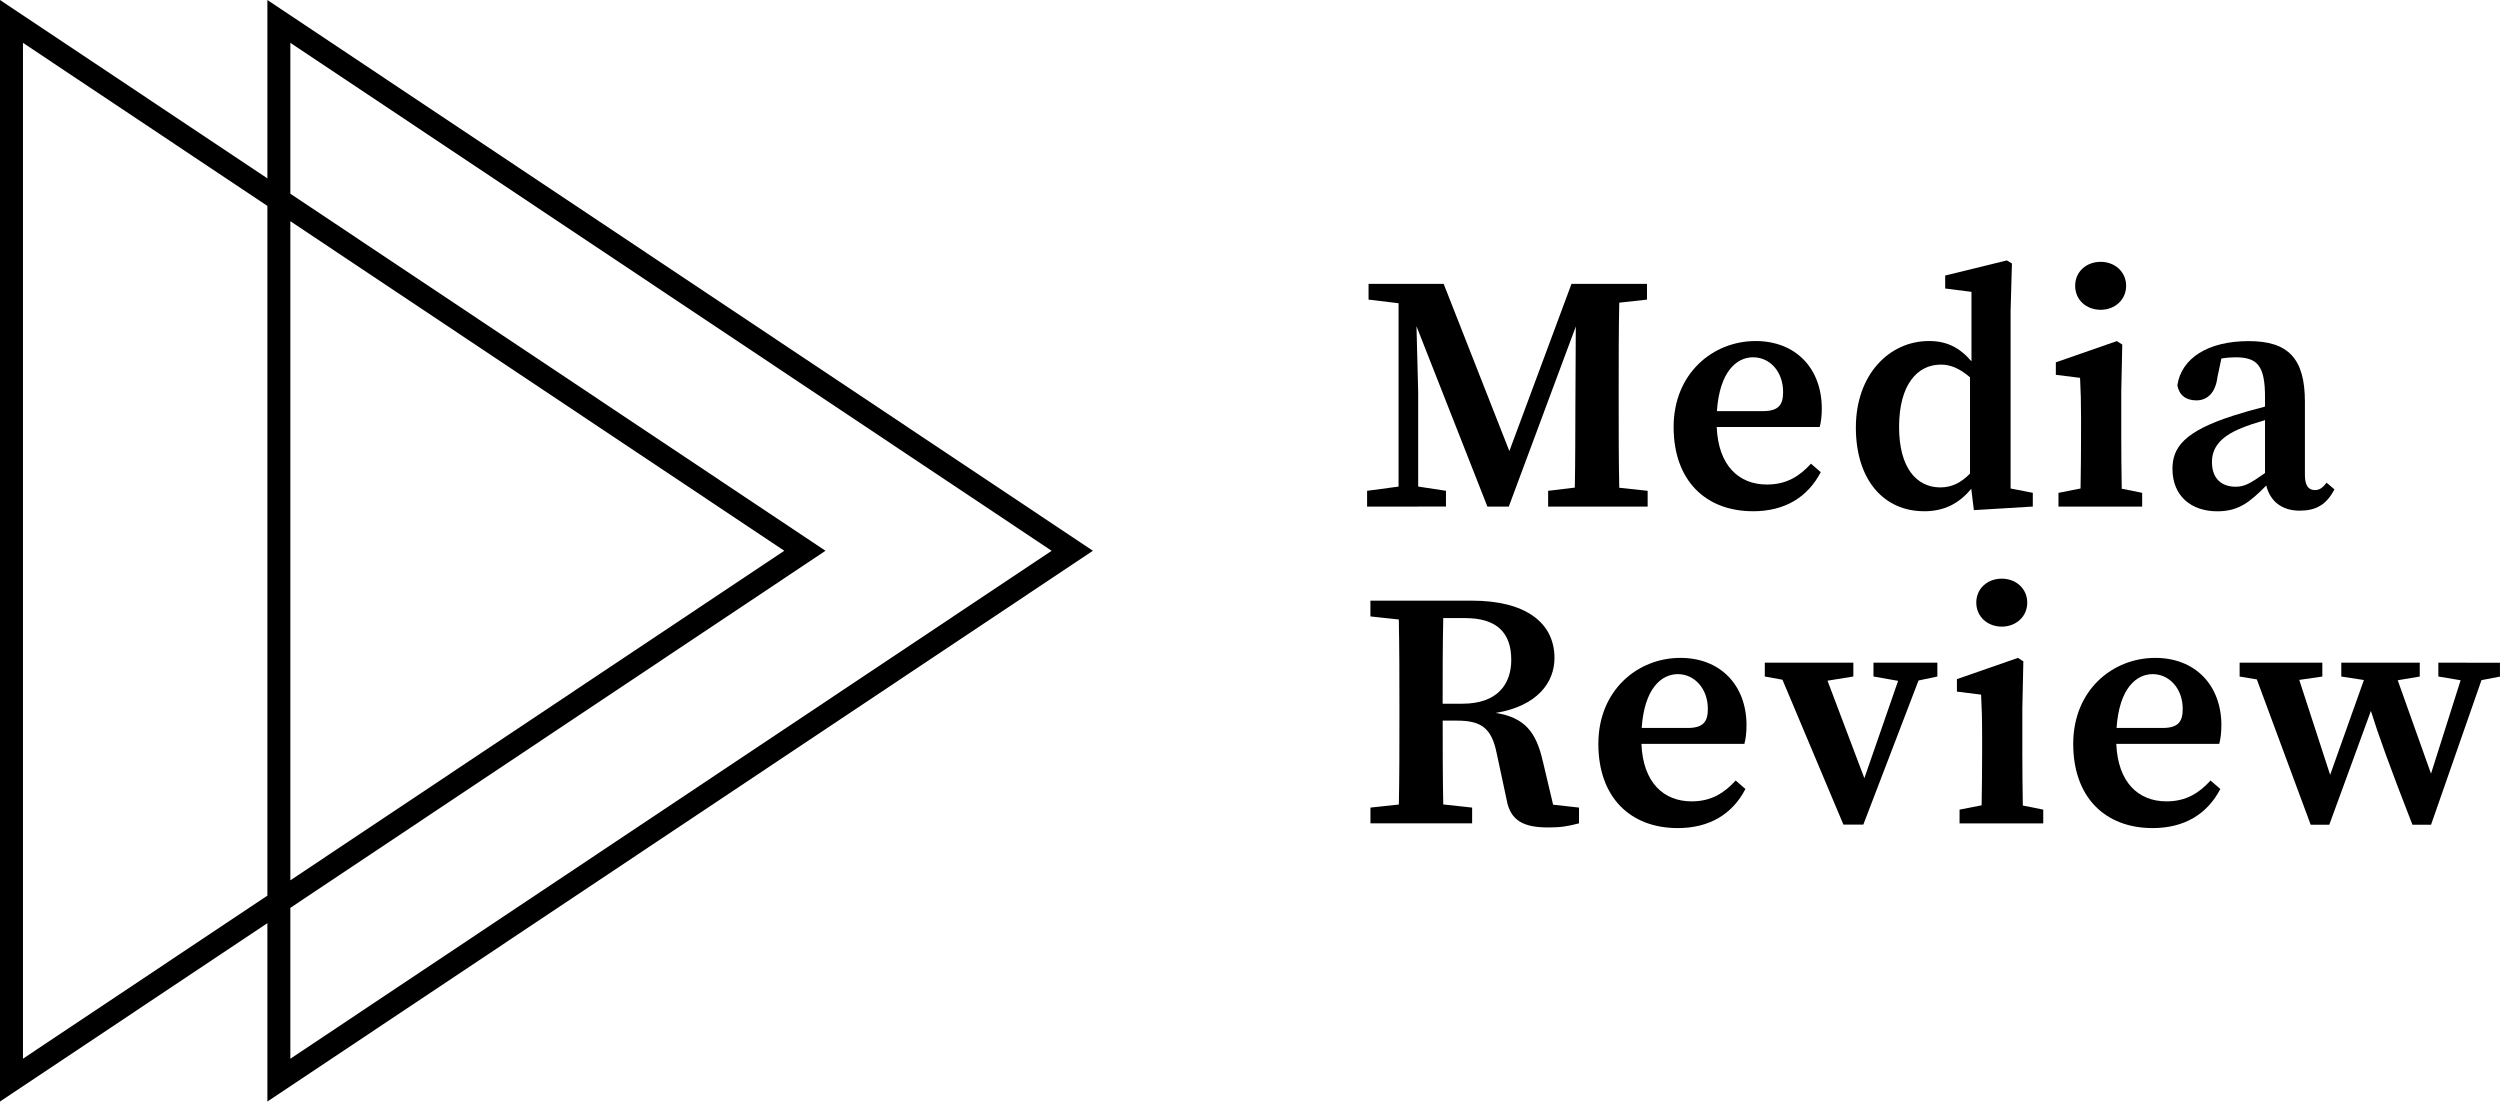 <svg fill="none" height="115" viewBox="0 0 261 115" width="261" xmlns="http://www.w3.org/2000/svg" xmlns:xlink="http://www.w3.org/1999/xlink"><clipPath id="a"><path d="m0 0h261v115h-261z"/></clipPath><g clip-path="url(#a)" fill="#000"><path d="m148.058 52.883h2.901v-1.645l-2.901-.442v-9.856l-.177-6.882 7.404 18.829h2.233l6.995-18.796-.042 8.304c-.013 2.675-.005 5.591-.06 8.51l-2.786.337v1.645h10.39v-1.645l-2.964-.32c-.06-2.949-.06-5.923-.06-8.897v-1.523c0-2.987 0-5.965.06-8.902l2.896-.32v-1.645h-7.882l-6.487 17.458-6.86-17.458h-7.84v1.645l3.133.379v19.141l-3.285.442v1.645h5.328z"/><path d="m183.018 53.375c3.312 0 5.705-1.46 7.067-4.081l-1.019-.888c-1.163 1.279-2.521 2.179-4.597 2.179-2.948 0-5.079-1.99-5.244-6.003h10.75c.14-.522.22-1.144.22-1.923 0-4.24-2.762-7.055-6.906-7.055-4.457 0-8.563 3.37-8.563 8.977s3.362 8.792 8.288 8.792zm.005-16.074c1.742 0 3.133 1.477 3.133 3.626 0 1.279-.414 1.994-2.106 1.994h-4.804c.279-4.144 2.068-5.62 3.772-5.62z"/><path d="m200.865 53.376c2.089 0 3.65-.791 4.935-2.352l.271 2.234 6.153-.374v-1.435l-2.318-.45v-18.552l.14-4.939-.533-.32-6.436 1.577v1.355l2.744.349v7.253c-1.256-1.464-2.601-2.12-4.436-2.12-4.153 0-7.633 3.508-7.633 9.032 0 5.523 2.964 8.737 7.109 8.737zm1.738-15.313c1.032 0 1.958.387 3.066 1.325v10.058c-.926.934-1.882 1.439-3.096 1.439-2.503 0-4.309-2.066-4.309-6.314 0-4.468 1.954-6.504 4.339-6.504z"/><path d="m217.26 43.864v1.662c0 1.519-.017 3.736-.05 5.473l-2.305.454v1.435h8.737v-1.435l-2.132-.429c-.034-1.742-.05-3.971-.05-5.498v-4.64l.105-4.913-.566-.362-6.369 2.217v1.304l2.529.316c.072 1.401.105 2.49.105 4.417z"/><path d="m219.307 32.342c1.485 0 2.66-1.039 2.66-2.503 0-1.464-1.175-2.503-2.66-2.503-1.484 0-2.66 1.018-2.66 2.503 0 1.485 1.176 2.503 2.66 2.503z"/><path d="m233.114 43.406c-5.083 1.641-6.309 3.307-6.309 5.54 0 2.894 2.021 4.434 4.668 4.434 2.237 0 3.384-.934 5.126-2.692.402 1.641 1.62 2.625 3.489 2.625 1.674 0 2.782-.597 3.628-2.225l-.82-.694c-.402.522-.736.77-1.218.77-.656 0-1.045-.446-1.045-1.573v-7.648c0-4.556-1.776-6.331-5.857-6.331-4.313 0-7.037 1.813-7.46 4.606.174 1.018.88 1.582 1.988 1.582s1.996-.753 2.199-2.44l.41-1.931c.558-.093 1.041-.126 1.476-.126 2.288 0 3.079.879 3.079 4.148v.997c-1.218.311-2.453.665-3.354.959zm3.354 5.978c-1.531 1.089-2.149 1.43-3.062 1.43-1.4 0-2.478-.774-2.478-2.579 0-1.338.702-2.591 3.07-3.538.596-.257 1.501-.555 2.47-.837v5.519z"/><path d="m161.062 79.449c-.685-3.025-1.894-4.543-4.905-5.019 4.347-.724 6.131-3.184 6.131-5.73 0-3.761-3.12-5.99-8.588-5.99h-10.628v1.645l2.965.32c.059 2.966.063 5.94.063 8.897v1.523c0 3.004 0 5.978-.059 8.897l-2.965.32v1.645h10.615v-1.645l-3.015-.328c-.055-2.848-.059-5.742-.059-8.75h1.514c2.512 0 3.594.787 4.119 3.382l1.044 4.876c.385 2.179 1.751 2.894 4.347 2.894 1.341 0 2.043-.126 3.21-.429v-1.645l-2.706-.303-1.079-4.564zm-8.382-5.982h-2.068c0-3.168 0-6.053.064-8.939h2.279c3.265 0 4.821 1.485 4.821 4.362 0 2.541-1.446 4.577-5.096 4.577z"/><path d="m182.338 75.738c0-4.24-2.762-7.055-6.906-7.055-4.458 0-8.564 3.37-8.564 8.977s3.362 8.792 8.289 8.792c3.311 0 5.709-1.46 7.066-4.08l-1.019-.888c-1.163 1.279-2.52 2.179-4.597 2.179-2.947 0-5.079-1.99-5.243-6.003h10.749c.14-.522.22-1.144.22-1.923zm-6.141.261h-4.804c.279-4.144 2.068-5.62 3.772-5.62 1.705 0 3.134 1.477 3.134 3.626 0 1.279-.415 1.994-2.106 1.994z"/><path d="m198.822 69.18h-3.231v1.447l2.571.454-3.522 10.164-3.849-10.18 2.699-.438v-1.447h-3.409-4.745-1.091v1.447l1.844.337 6.364 15.127h2.077l5.764-15.047 1.966-.416v-1.447h-1.251z"/><path d="m206.324 62.916c0 1.464 1.176 2.503 2.66 2.503 1.485 0 2.66-1.039 2.66-2.503 0-1.464-1.175-2.503-2.66-2.503-1.484 0-2.66 1.018-2.66 2.503z"/><path d="m211.132 78.599v-4.64l.106-4.913-.567-.362-6.368 2.217v1.304l2.524.316c.072 1.401.106 2.49.106 4.417v1.662c0 1.519-.017 3.736-.051 5.473l-2.304.454v1.435h8.737v-1.435l-2.132-.429c-.034-1.742-.051-3.971-.051-5.498z"/><path d="m231.914 75.738c0-4.24-2.762-7.055-6.906-7.055-4.457 0-8.564 3.37-8.564 8.977s3.362 8.792 8.289 8.792c3.311 0 5.709-1.46 7.067-4.08l-1.02-.888c-1.163 1.279-2.52 2.179-4.596 2.179-2.948 0-5.079-1.99-5.244-6.003h10.75c.139-.522.219-1.144.219-1.923zm-6.141.261h-4.804c.279-4.144 2.068-5.62 3.772-5.62 1.705 0 3.134 1.477 3.134 3.626 0 1.279-.414 1.994-2.106 1.994z"/><path d="m257.473 69.18h-2.91v1.447l2.326.391-3.091 9.755-3.476-9.755 2.3-.387v-1.447h-8.191v1.447l2.36.362-3.523 9.903-3.227-9.915 2.411-.349v-1.447h-8.636v1.447l1.798.299 5.62 15.169h1.945l4.343-11.88c.74 2.385 1.912 5.671 4.335 11.88h1.945l5.265-15.094 1.929-.37v-1.447h-3.527z"/><path d="m114.096 57.498-86.181-57.498v18.623l-27.915-18.623v115l27.915-18.623v18.623l86.181-57.498zm-83.783-53.026 79.478 53.03-79.478 53.03v-15.754l55.868-37.276-55.868-37.276zm51.563 53.03-51.563 34.403v-68.81l51.563 34.403zm-79.478 53.026v-106.056l25.517 17.025v72.007z"/></g></svg>